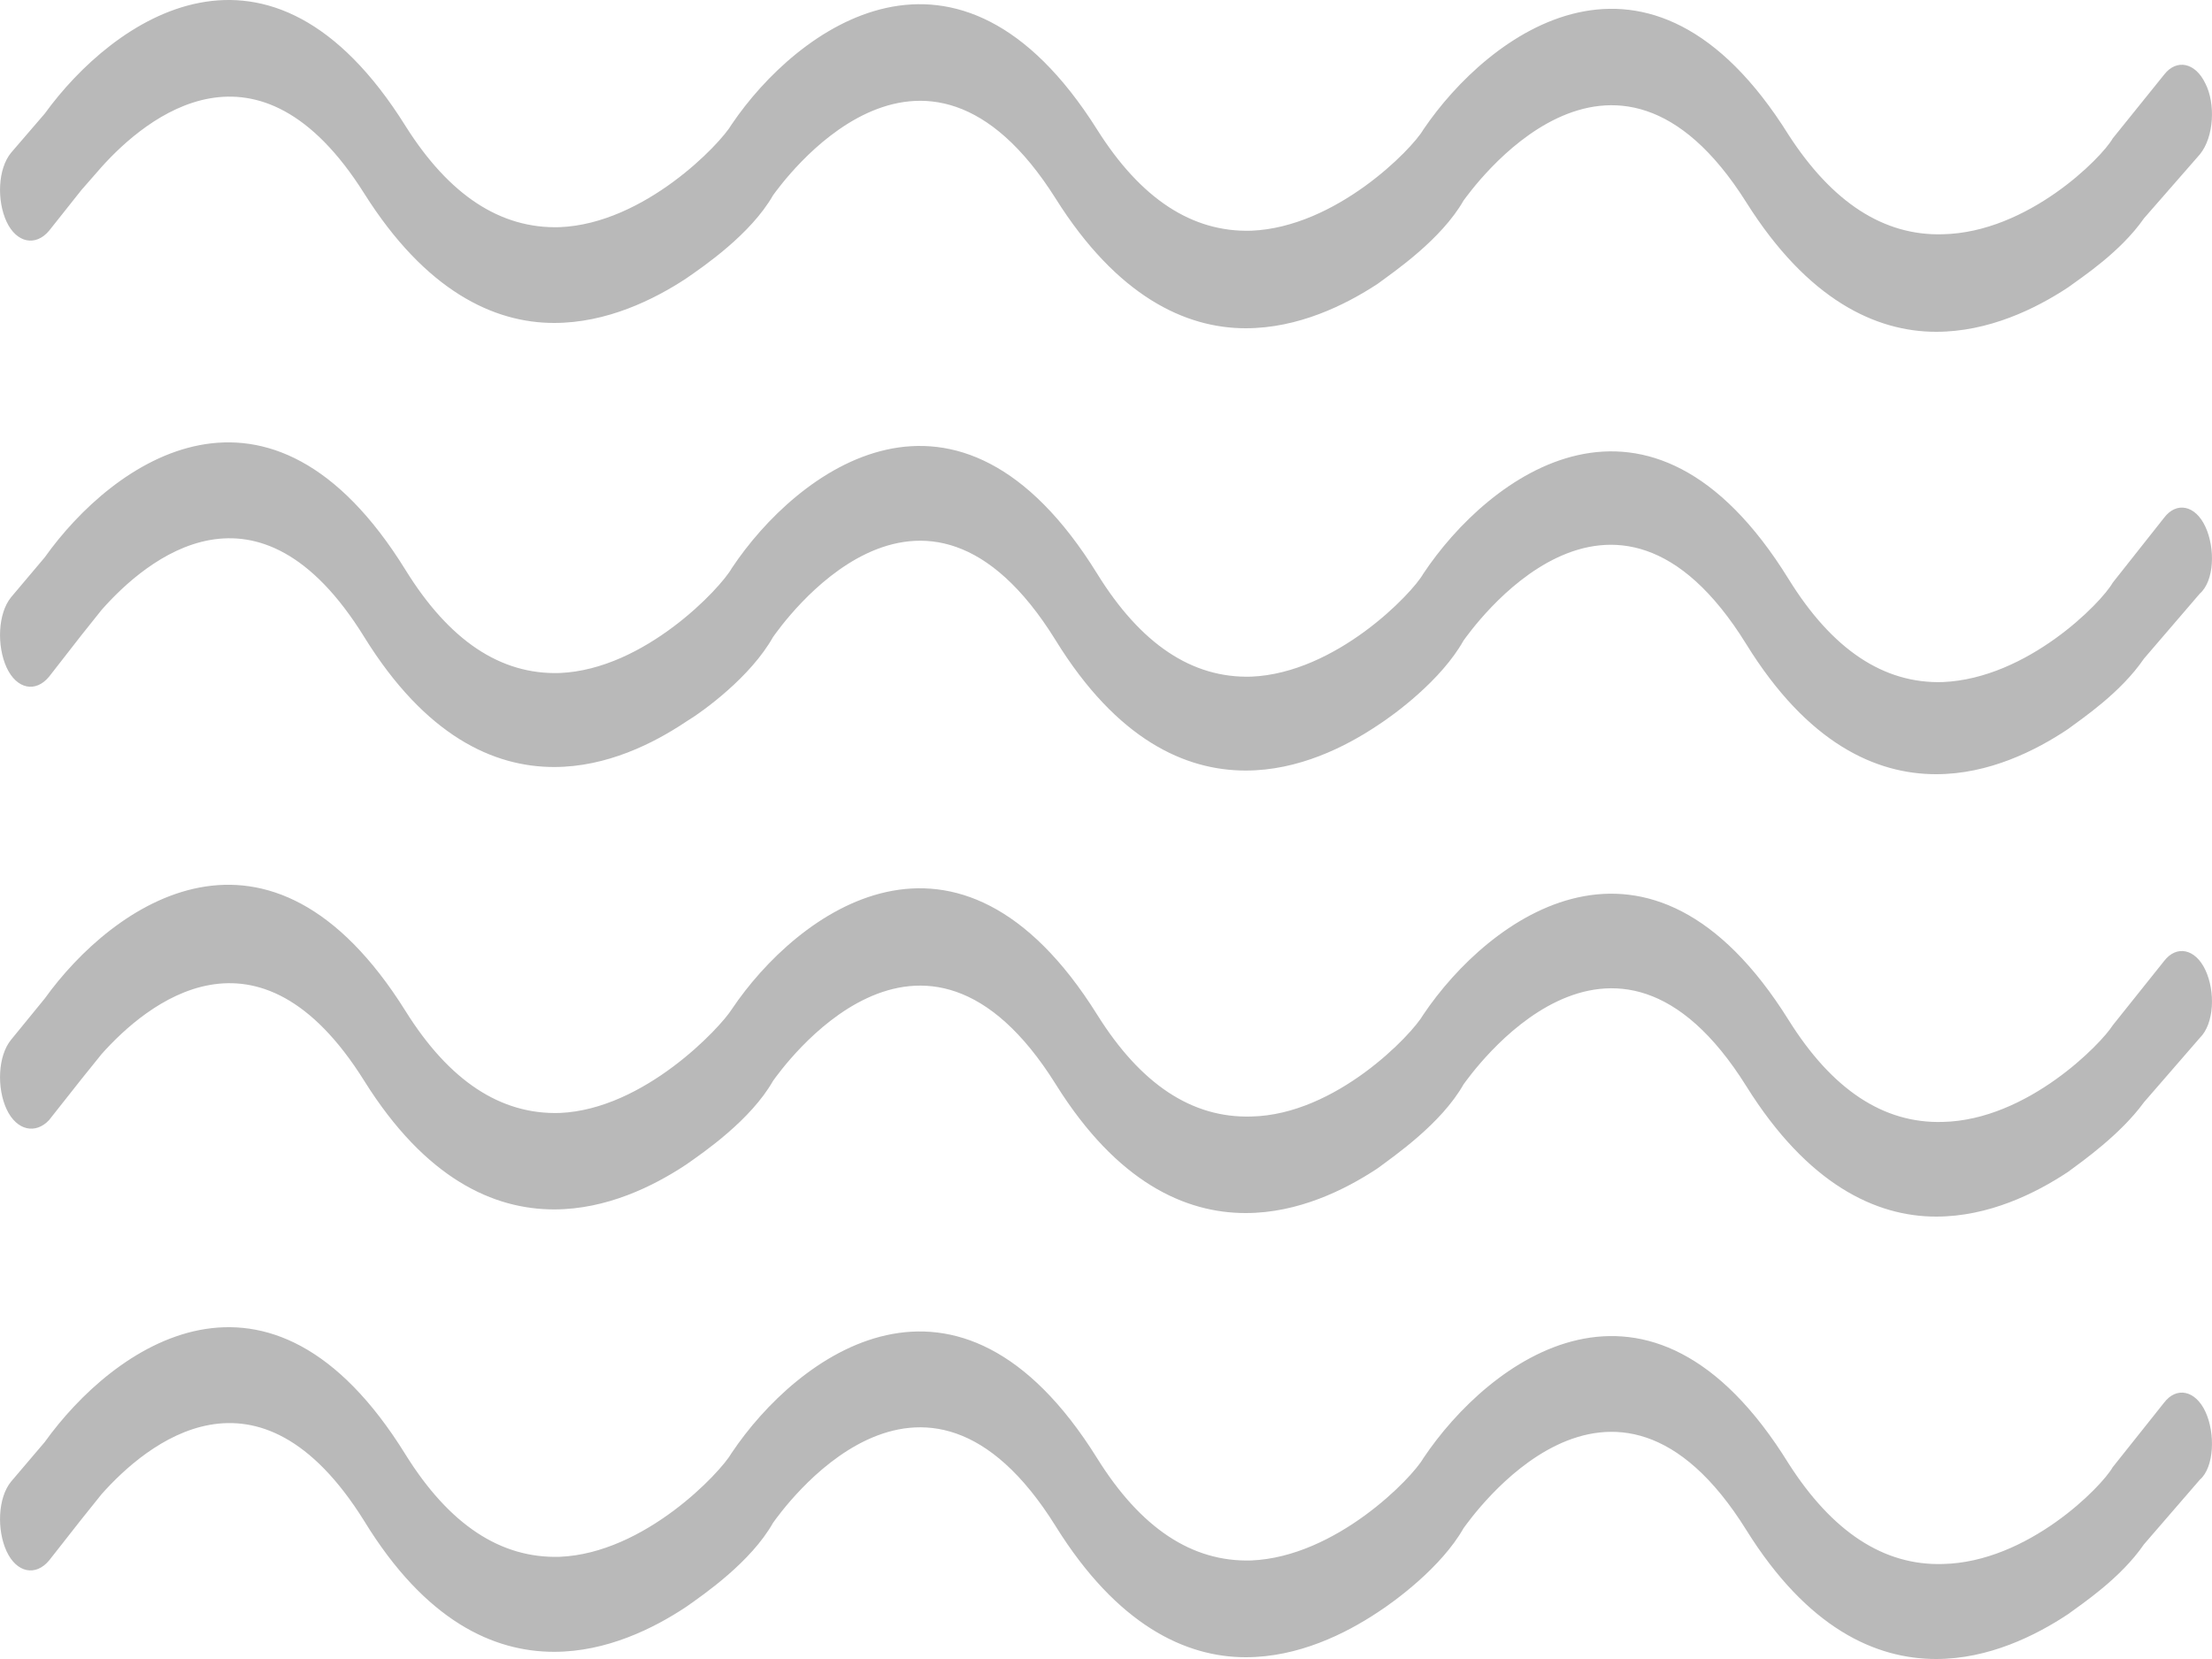 <?xml version="1.0" encoding="UTF-8" standalone="no"?>
<svg width="20px" height="15px" viewBox="0 0 20 15" version="1.1" xmlns="http://www.w3.org/2000/svg" xmlns:xlink="http://www.w3.org/1999/xlink">
    <!-- Generator: Sketch 3.7.2 (28276) - http://www.bohemiancoding.com/sketch -->
    <title>icon-weather-smoke</title>
    <desc>Created with Sketch.</desc>
    <defs></defs>
    <g id="weather-icons" stroke="none" stroke-width="1" fill="none" fill-rule="evenodd">
        <g id="Dust_Fog_Haze_Smoke" fill="#B9B9B9">
            <g id="Shape">
                <path d="M19.94,0.755 C19.849,0.563 19.678,0.531 19.567,0.675 L19.102,1.252 L19.102,1.252 C19.001,1.429 18.334,2.102 17.566,2.118 C17.031,2.134 16.566,1.829 16.172,1.22 C14.91,-0.8 13.455,0.306 12.869,1.172 L12.869,1.172 L12.869,1.172 C12.768,1.348 12.081,2.054 11.314,2.086 C10.778,2.102 10.314,1.797 9.92,1.172 C8.657,-0.833 7.202,0.258 6.616,1.124 L6.616,1.124 C6.515,1.3 5.828,2.022 5.061,2.054 C4.525,2.07 4.061,1.765 3.667,1.14 C2.434,-0.833 1.02,0.178 0.404,1.028 L0.101,1.38 C-0.02,1.525 -0.03,1.813 0.06,2.006 C0.151,2.198 0.323,2.23 0.444,2.086 L0.737,1.717 L0.737,1.717 L0.737,1.717 L0.919,1.509 L0.919,1.509 C1.323,1.06 2.333,0.226 3.293,1.749 C3.849,2.631 4.465,2.92 5.01,2.92 C5.485,2.92 5.909,2.711 6.202,2.519 C6.364,2.407 6.788,2.118 6.99,1.765 C7.061,1.669 8.334,-0.127 9.546,1.797 C10.101,2.679 10.718,2.968 11.263,2.968 C11.738,2.968 12.162,2.759 12.455,2.567 C12.607,2.455 13.031,2.166 13.233,1.813 L13.233,1.813 C13.294,1.733 14.576,-0.095 15.789,1.829 C16.344,2.711 16.96,3 17.506,3 C17.981,3 18.405,2.792 18.698,2.599 C18.829,2.503 19.173,2.278 19.385,1.974 L19.89,1.396 C20.021,1.236 20.031,0.931 19.94,0.755 L19.94,0.755 Z"></path>
                <path d="M19.94,12.763 C19.849,12.569 19.678,12.536 19.567,12.682 L19.102,13.266 L19.102,13.266 C19.001,13.444 18.334,14.125 17.566,14.141 C17.031,14.157 16.566,13.849 16.172,13.233 C14.91,11.191 13.455,12.309 12.869,13.185 L12.869,13.185 L12.869,13.185 C12.768,13.363 12.081,14.076 11.314,14.109 C10.778,14.125 10.314,13.817 9.92,13.185 C8.657,11.158 7.202,12.261 6.616,13.136 L6.616,13.136 C6.515,13.314 5.828,14.044 5.061,14.076 C4.525,14.092 4.061,13.784 3.667,13.152 C2.434,11.158 1.02,12.18 0.404,13.039 L0.101,13.395 C-0.02,13.541 -0.03,13.833 0.06,14.027 C0.151,14.222 0.323,14.254 0.444,14.109 L0.737,13.736 L0.737,13.736 L0.737,13.736 L0.919,13.509 L0.919,13.509 C1.323,13.055 2.333,12.212 3.293,13.752 C3.849,14.66 4.465,14.935 5.01,14.935 C5.485,14.935 5.909,14.724 6.202,14.53 C6.364,14.416 6.788,14.125 6.99,13.768 C7.061,13.671 8.334,11.855 9.546,13.801 C10.101,14.692 10.718,14.984 11.263,14.984 C11.738,14.984 12.162,14.773 12.455,14.579 C12.607,14.481 13.031,14.173 13.233,13.817 L13.233,13.817 C13.294,13.736 14.576,11.888 15.789,13.833 C16.344,14.724 16.96,15 17.506,15 C17.981,15 18.405,14.789 18.698,14.595 C18.829,14.498 19.173,14.271 19.385,13.963 L19.89,13.379 C20.021,13.266 20.031,12.958 19.94,12.763 L19.94,12.763 Z"></path>
                <path d="M19.94,4.762 C19.849,4.566 19.678,4.534 19.567,4.681 L19.102,5.269 L19.102,5.269 C19.001,5.448 18.334,6.134 17.566,6.167 C17.031,6.183 16.566,5.873 16.172,5.236 C14.91,3.194 13.455,4.305 12.869,5.187 L12.869,5.187 L12.869,5.187 C12.768,5.367 12.081,6.085 11.314,6.118 C10.778,6.134 10.314,5.824 9.92,5.187 C8.657,3.145 7.202,4.256 6.616,5.138 L6.616,5.138 C6.515,5.318 5.828,6.053 5.061,6.085 C4.525,6.102 4.061,5.791 3.667,5.154 C2.434,3.161 1.02,4.174 0.404,5.04 L0.101,5.399 C-0.02,5.546 -0.03,5.84 0.06,6.036 C0.151,6.232 0.323,6.265 0.444,6.118 L0.737,5.742 L0.737,5.742 L0.737,5.742 L0.919,5.514 L0.919,5.514 C1.323,5.056 2.333,4.207 3.293,5.759 C3.849,6.657 4.465,6.935 5.01,6.935 C5.485,6.935 5.909,6.722 6.202,6.526 C6.364,6.428 6.788,6.118 6.99,5.759 C7.061,5.661 8.334,3.831 9.546,5.791 C10.101,6.69 10.718,6.967 11.263,6.967 C11.738,6.967 12.162,6.755 12.455,6.559 C12.607,6.461 13.031,6.151 13.233,5.791 L13.233,5.791 C13.294,5.71 14.576,3.864 15.789,5.824 C16.344,6.722 16.96,7 17.506,7 C17.981,7 18.405,6.788 18.698,6.592 C18.829,6.494 19.173,6.265 19.385,5.955 L19.89,5.367 C20.021,5.252 20.031,4.958 19.94,4.762 L19.94,4.762 Z"></path>
                <path d="M19.94,8.77 C19.849,8.576 19.678,8.544 19.567,8.689 L19.102,9.271 L19.102,9.271 C19.001,9.433 18.334,10.127 17.566,10.144 C17.031,10.16 16.566,9.853 16.172,9.223 C14.91,7.203 13.455,8.302 12.869,9.174 L12.869,9.174 L12.869,9.174 C12.768,9.352 12.081,10.079 11.314,10.095 C10.778,10.111 10.314,9.804 9.92,9.174 C8.657,7.154 7.202,8.253 6.616,9.126 L6.616,9.126 C6.515,9.287 5.828,10.03 5.061,10.063 C4.525,10.079 4.061,9.772 3.667,9.142 C2.434,7.17 1.02,8.172 0.404,9.029 L0.101,9.4 C-0.02,9.546 -0.03,9.837 0.06,10.03 C0.151,10.224 0.323,10.257 0.444,10.127 L0.737,9.756 L0.737,9.756 L0.737,9.756 L0.919,9.53 L0.919,9.53 C1.323,9.077 2.333,8.237 3.293,9.772 C3.849,10.661 4.465,10.935 5.01,10.935 C5.485,10.935 5.909,10.725 6.202,10.531 C6.364,10.418 6.788,10.127 6.99,9.772 C7.061,9.675 8.334,7.865 9.546,9.804 C10.101,10.693 10.718,10.968 11.263,10.968 C11.738,10.968 12.162,10.758 12.455,10.564 C12.607,10.451 13.031,10.16 13.233,9.804 L13.233,9.804 C13.294,9.723 14.576,7.881 15.789,9.82 C16.344,10.709 16.96,11 17.506,11 C17.981,11 18.405,10.79 18.698,10.596 C18.829,10.499 19.173,10.257 19.385,9.966 L19.89,9.384 C20.021,9.255 20.031,8.964 19.94,8.77 L19.94,8.77 Z"></path>
            </g>
        </g>
    </g>
</svg>